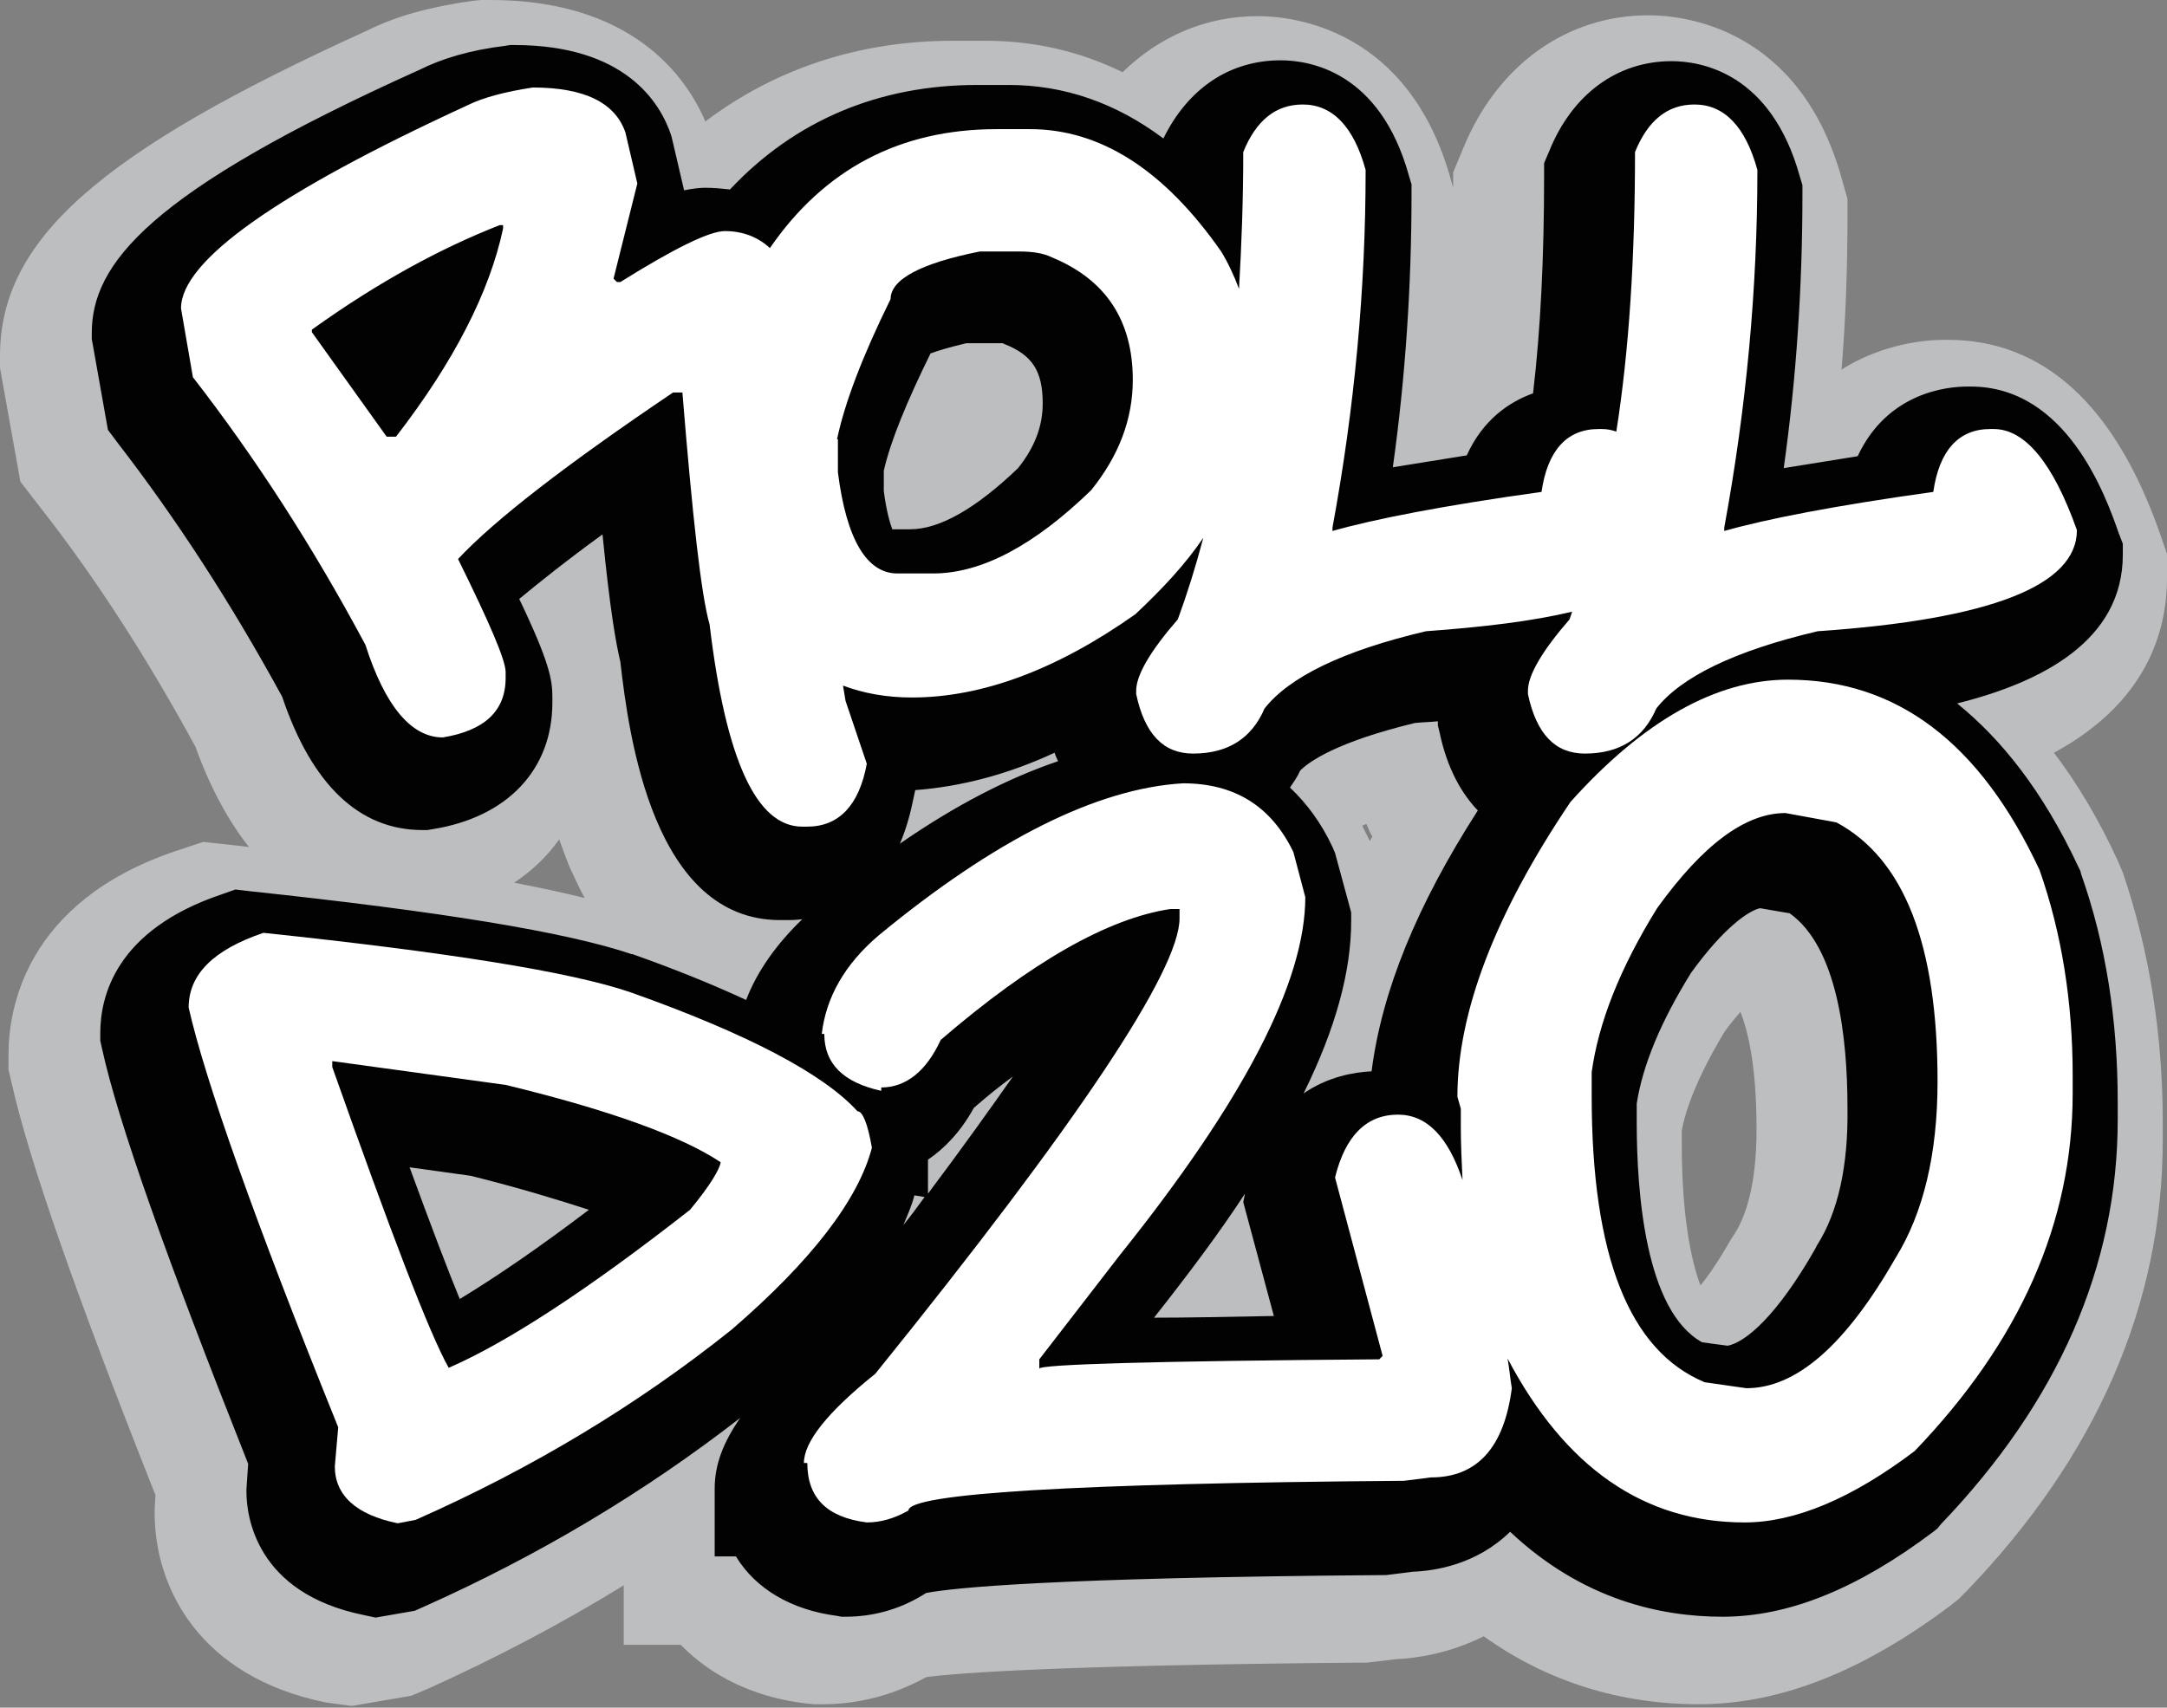 <?xml version="1.0" encoding="utf-8"?>
<!-- Generator: Adobe Illustrator 25.2.0, SVG Export Plug-In . SVG Version: 6.00 Build 0)  -->
<svg version="1.1" id="Layer_1" xmlns="http://www.w3.org/2000/svg" xmlns:xlink="http://www.w3.org/1999/xlink" x="0px" y="0px"
	 viewBox="0 0 255 201" style="enable-background:new 0 0 255 201;" xml:space="preserve">
<rect x="0" y="0" width="255" height="201" fill="#808080" stroke="none"/>
<style type="text/css">
	.st0{fill:#BCBEC0;}
	.st1{fill:#020202;}
	.st2{fill:#FFFFFF;}
</style>
<g>
	<path class="st0" d="M38.4,200.4c-14.9-3-20.2-13.5-20.2-22.3v-0.6l0.1-1.5c-9.4-23.7-14.9-39.5-16.9-48.4L1,125.9v-1.8
		c0-5.2,1.9-17.9,19.6-23.9l3.3-1.1c0,0,4.8,0.5,5.4,0.6c-2.3-2.9-4.5-6.8-6.3-11.8C17.4,77.6,11.3,68.1,4.8,59.8l-2.4-3.1L0,43.3
		v-1.4c0-13.7,11.7-24,43.2-38.3c3.4-1.7,7.4-2.8,12.4-3.5L56.6,0h1.1c16.6,0,23,8.9,25.3,14.3c8.2-6.2,18.1-9.5,29.1-9.5h3.9
		c5.6,0,11,1.2,16.1,3.7c4.3-4.2,9.8-6.6,15.9-6.6c4.1,0,17.9,1.4,22.8,19.5l0.2,0.7v-1.8l1.2-2.9c4-9.7,12.1-15.6,21.8-15.6
		c4.1,0,17.9,1.4,22.8,19.5l0.6,2.1v2.1c0,5.9-0.2,12-0.7,18c4.9-3.1,10-3.5,12.1-3.5h0.4c11.2,0,19.6,7.6,24.9,22.6l0.9,2.6V68
		c0,6.6-2.6,14.8-13.3,20.6c2.8,3.7,5.3,7.9,7.5,12.7l0.3,0.7l0.3,0.7c3.1,9.1,4.7,19,4.7,29.4v2.1c0,19.3-7.8,37.2-23.1,53.1
		l-0.9,0.9l-1,0.8c-10.4,7.8-20.1,11.6-29.6,11.6c-9.3,0-17.9-2.7-25.3-8c-4,2-7.9,2.6-10.4,2.7l-3.3,0.4l-0.8,0
		c-35.2,0.3-47.2,1.2-51.1,1.7c-3.8,2.1-7.9,3.2-12.2,3.2h-1l-1-0.1c-5.9-0.7-11-3.1-14.7-6.9h-6.7v-7c-7.3,4.5-15.1,8.6-23.1,12.2
		l-1.9,0.8l-7,1.2L38.4,200.4z M197.9,134.6c0,8.5,1.1,13.8,2.2,16.7c1-1.2,2.2-3,3.7-5.6l0.2-0.3l0.2-0.3c1.1-1.8,2.5-5.3,2.5-12.2
		c0-7-0.9-11.3-1.9-13.8c-0.5,0.6-1.2,1.4-1.9,2.4c-3.3,5.5-4.6,9.3-5,11.6V134.6z M60.5,103.9c3.1,0.6,5.9,1.2,8.3,1.8
		c-0.6-1.1-1.2-2.4-1.8-3.7c-0.4-1-0.8-2.1-1.2-3.2C64.4,100.8,62.6,102.5,60.5,103.9z M160.3,97.2c0.3,0.6,0.6,1.2,0.9,1.8
		c0.1-0.2,0.2-0.4,0.3-0.5c-0.3-0.5-0.5-1-0.7-1.5C160.7,97,160.5,97.1,160.3,97.2z"/>
	<path class="st1" d="M249.8,65.3V64l-0.5-1.3c-1.5-4.3-6.1-17.2-17.4-17.2h-0.4c-2.4,0-9.4,0.7-12.9,8.2c-3.2,0.5-6.1,1-8.7,1.4
		c1.5-10.7,2.2-21.5,2.2-32.2v-1.1l-0.3-1c-3.4-12.3-11.7-13.6-15.1-13.6c-6.4,0-11.7,3.9-14.4,10.6l-0.6,1.4v1.6
		c0,9.3-0.4,17.9-1.3,25.5c-2.8,1-5.9,3.1-7.8,7.3c-3.2,0.5-6.1,1-8.7,1.4c1.5-10.7,2.2-21.5,2.2-32.2v-1.1l-0.3-1
		c-3.4-12.3-11.7-13.6-15.1-13.6c-6,0-10.9,3.3-13.8,9.2c-5.6-4.2-11.7-6.3-18.2-6.3H115c-11.6,0-21.5,4.2-29.1,12.3
		C85,22.2,84,22.1,83,22.1c-0.7,0-1.5,0.1-2.5,0.3l-1.4-6L79,16c-1.3-4-5.5-10.7-18.5-10.7H60l-0.6,0.1C55.3,5.9,52,6.9,49.4,8.2
		c-32,14.4-38.6,22.9-38.6,31v0.7l1.9,10.7l1.2,1.6C20.7,61,27.2,71,33.2,82c3.5,10.4,9.1,15.7,16.5,15.7h0.6l0.6-0.1
		C59.7,96.2,65,90.6,65,82.7V82c0-1.9-0.3-4-3.9-11.5c2.3-1.9,5.4-4.4,9.8-7.6c0.9,9.1,1.6,12.9,2.1,15c1,8.8,3.9,30.4,18.8,30.4
		h0.7c0.5,0,1.1,0,1.9-0.1c-3,2.9-5.3,6.1-6.6,9.5c-3.9-1.8-8.3-3.6-13.4-5.4l-0.1,0c-7.7-2.6-22.4-5-44.9-7.4l-1.7-0.2l-1.7,0.6
		c-12.4,4.2-14.2,12-14.2,16.3v0.9l0.2,0.9c1.9,8.7,7.6,24.7,17.2,48.9l-0.2,3v0.3c0,2.7,1,11.9,13.8,14.5l1.4,0.3l4.6-0.8l0.9-0.4
		c13.7-6.1,26.2-13.6,37.4-22.3c-2,2.9-3,5.5-3,8.3v8h2.5c2.3,3.8,6.5,6.3,11.9,7l0.5,0.1h0.5c3.1,0,6.2-0.8,9-2.5l0.5-0.3
		c3.2-0.6,14.5-1.8,53.7-2.1l0.4,0l3.2-0.4c2.5-0.1,7.4-0.8,11.4-4.7c8.5,8,17.7,10,25,10c7.8,0,15.9-3.3,24.8-10l0.5-0.4l0.4-0.5
		c13.8-14.4,20.8-30.4,20.8-47.6v-2.1c0-9.6-1.4-18.6-4.3-26.8l-0.1-0.4l-0.2-0.4c-4.2-9-9.1-15.1-14.3-19.3
		C240.3,80.3,249.8,75.4,249.8,65.3z M54.1,152.9c-1.4-3.4-3.3-8.4-5.9-15.5l7.2,1c6,1.5,10.5,2.9,13.9,4
		C63.5,146.8,58.4,150.3,54.1,152.9z M104,55.4c0.8-3.5,2.7-8.1,5.5-13.8l0,0c0.8-0.3,2.1-0.7,4.2-1.2h3.7c0.3,0,0.5,0,0.6,0
		l0.2,0.1c3.3,1.3,4.5,3.2,4.5,7c0,2.6-0.9,5.1-2.9,7.6c-4.9,4.7-9.2,7.2-12.7,7.2H105c-0.3-0.8-0.7-2.2-1-4.5V55.4z M106.3,144.2
		c0.5-1.2,1-2.3,1.3-3.5l1.2,0.2C108,142,107.2,143.1,106.3,144.2z M105.9,99.3c0.6-1.4,1.1-3,1.5-4.9l0.3-1.4
		c5.3-0.4,10.8-1.8,16.4-4.4c0.1,0.4,0.3,0.7,0.4,1C118.6,91.6,112.4,94.8,105.9,99.3z M109.2,140.5v-4c1.9-1.3,3.8-3.2,5.4-6.1
		c1.6-1.4,3.1-2.6,4.6-3.7C116.6,130.4,113.4,134.9,109.2,140.5z M135.8,155.1c4.1-5.2,7.7-10,10.7-14.6l-0.2,1l3.6,13.4
		C144.5,155,139.8,155.1,135.8,155.1z M161.4,126.1c-2,0.1-5.1,0.6-8,2.6c3.8-7.7,5.6-14.4,5.6-20.3v-1l-1.9-7l-0.3-0.7
		c-1.3-2.8-3-5.1-5-7c0.4-0.6,0.9-1.3,1.2-2c1.1-1.1,4.4-3.4,13.5-5.6c0.9-0.1,1.8-0.1,2.7-0.2v0.5l0.2,0.8c0.9,4.3,2.6,7.2,4.5,9.2
		C166.7,106.6,162.6,116.7,161.4,126.1z M213.8,146.6l-0.1,0.2l-0.1,0.2c-4.5,7.9-8.2,11-10.3,11.4l-3-0.4
		c-6.7-3.7-7.7-17.7-7.7-25.9v-2.2c0.7-4.5,2.8-9.6,6.4-15.4c3.9-5.4,6.8-7.3,8.1-7.6l3.5,0.6c5.6,4,6.8,14.5,6.8,22.9
		C217.5,137.2,216.3,142.7,213.8,146.6z"/>
	<path class="st2" d="M43,75.9c2.3,7.2,5.4,10.9,9.1,10.9c4.9-0.8,7.4-3.1,7.4-7v-0.7c0-1.4-1.9-5.8-5.6-13.3
		c4.3-4.6,12.7-11.1,25.3-19.6h1.1c1.2,14.7,2.2,23.8,3.2,27.3c1.9,15.9,5.5,23.8,10.9,23.8H95c3.7,0,6.1-2.5,7-7.4l-2.5-7.4
		c-0.1-0.6-0.2-1.2-0.3-1.8c2.4,0.9,5.1,1.4,8.1,1.4c8.3,0,17.1-3.3,26.3-9.8c3.2-3,5.9-5.9,8-9c-0.9,3.4-1.9,6.6-3,9.6
		c-3.3,3.8-4.9,6.6-4.9,8.4v0.4c1,4.7,3.2,7,6.7,7c4.1,0,6.9-1.8,8.4-5.3c2.9-3.7,9.2-6.8,19-9.1c6.9-0.5,12.6-1.2,17.2-2.3
		c-0.1,0.3-0.2,0.6-0.3,0.9c-3.3,3.8-4.9,6.6-4.9,8.4v0.4c1,4.7,3.2,7,6.7,7c4.1,0,6.9-1.8,8.4-5.3c2.9-3.7,9.2-6.8,19-9.1
		c20.4-1.4,30.5-5.4,30.5-11.9c-2.8-7.9-6.1-11.9-9.8-11.9h-0.4c-3.7,0-6,2.5-6.7,7.4c-11.5,1.6-19.7,3.2-24.6,4.6v-0.4
		c2.6-14.1,3.9-28.1,3.9-42.1c-1.4-5.1-3.9-7.7-7.4-7.7c-3.2,0-5.5,1.9-7,5.6c0,12.4-0.7,23.4-2.2,32.9c-0.6-0.2-1.1-0.3-1.7-0.3
		h-0.4c-3.7,0-6,2.5-6.7,7.4c-11.5,1.6-19.7,3.2-24.6,4.6v-0.4c2.6-14.1,3.9-28.1,3.9-42.1c-1.4-5.1-3.9-7.7-7.4-7.7
		c-3.2,0-5.5,1.9-7,5.6c0,5.7-0.2,11-0.5,16.1c-0.6-1.6-1.3-3.1-2.1-4.4c-6.7-9.6-14.2-14.4-22.5-14.4h-3.9
		c-11.4,0-20.3,4.7-26.7,14c-1.4-1.3-3.2-2-5.3-2c-1.8,0-5.9,2-12.3,6h-0.4l-0.4-0.4l2.8-11.2l-1.4-6c-1.2-3.5-4.8-5.3-10.9-5.3
		c-3.3,0.5-5.9,1.2-7.7,2.1C32.6,22.7,21.3,30.7,21.3,36.3l1.4,8.1C30,53.8,36.8,64.3,43,75.9z M98.5,51.7c0.9-4.3,3-9.8,6.3-16.5
		c0-2.3,3.5-4.2,10.5-5.6h4.6c1.6,0,2.9,0.2,3.9,0.7c6.3,2.6,9.5,7.4,9.5,14.4c0,4.6-1.6,8.9-4.9,13c-6.7,6.5-12.9,9.8-18.6,9.8
		h-4.2c-3.6,0-6-4-7-11.9V51.7z M36.7,38.8c7.8-5.6,15.2-9.6,22.1-12.3h0.4v0.4c-1.6,7.5-5.8,15.7-12.6,24.5h-1.1l-8.8-12.3V38.8z"
		/>
	<path class="st2" d="M100.9,130.8c-4-4.4-12.9-9.1-26.7-14c-7-2.4-21.4-4.7-43.2-7c-5.9,2-8.8,4.9-8.8,8.8
		c1.9,8.4,7.7,24.9,17.6,49.4l-0.4,4.6c0,3.4,2.5,5.7,7.4,6.7l2.1-0.4c13.8-6.1,26.2-13.6,37.2-22.4c9.4-8.1,14.9-15.3,16.5-21.4
		C102.1,132.2,101.5,130.8,100.9,130.8z M81.2,142.4C69.2,151.8,59.7,158,52.8,161c-2.3-4.1-6.8-15.9-13.7-35.4v-0.7l20.4,2.8
		c12.4,3,20.8,6.1,25.3,9.1C84.7,137.6,83.6,139.5,81.2,142.4z"/>
	<path class="st2" d="M210.4,80c-8.4,0-17,4.8-25.6,14.4c-8.9,13.2-13.3,24.8-13.3,34.7l0.4,1.4v2.1c0,2.1,0.1,4.2,0.2,6.3
		c-1.7-5.1-4.2-7.7-7.6-7.7c-3.7,0-6.2,2.5-7.4,7.4l5.6,21l-0.4,0.4c-26.7,0.2-40,0.6-40,1.1v-1.1l9.5-12.3
		c14.5-18.1,21.8-32.1,21.8-42.1l-1.4-5.3c-2.6-5.4-6.9-8.1-13-8.1c-10.1,0.6-22.1,6.6-35.8,17.9c-4,3.4-6.2,7.3-6.7,11.6H97
		c0,3.5,2.2,5.7,6.7,6.7V128c2.9,0,5.3-1.9,7-5.6c10.7-9.2,19.7-14.3,27-15.4h1.1v1.1c0,6.1-11.9,24-35.8,53.6
		c-5.6,4.5-8.4,8-8.4,10.5h0.4c0,4.1,2.3,6.4,7,7c1.7,0,3.3-0.5,4.9-1.4c0-2,19.4-3.2,58.3-3.5l3.2-0.4c5.4,0,8.6-3.5,9.5-10.5
		c-0.2-1.2-0.3-2.4-0.5-3.5c6.8,12.9,16.1,19.3,27.9,19.3c5.9,0,12.6-2.8,20-8.4c12.4-12.9,18.6-26.9,18.6-42.1v-2.1
		c0-8.7-1.3-16.8-3.9-24.2C233,87.4,223.2,80,210.4,80z M223.1,148c-5.9,10.3-11.7,15.4-17.6,15.4l-4.9-0.7
		c-8.9-3.7-13.3-14.9-13.3-33.7v-2.8c0.8-5.8,3.3-12.2,7.7-19.3c5.4-7.5,10.4-11.2,15.1-11.2l6,1.1c8,4.3,11.9,14.4,11.9,30.5
		C228,135.9,226.3,142.8,223.1,148z"/>
</g>
</svg>
